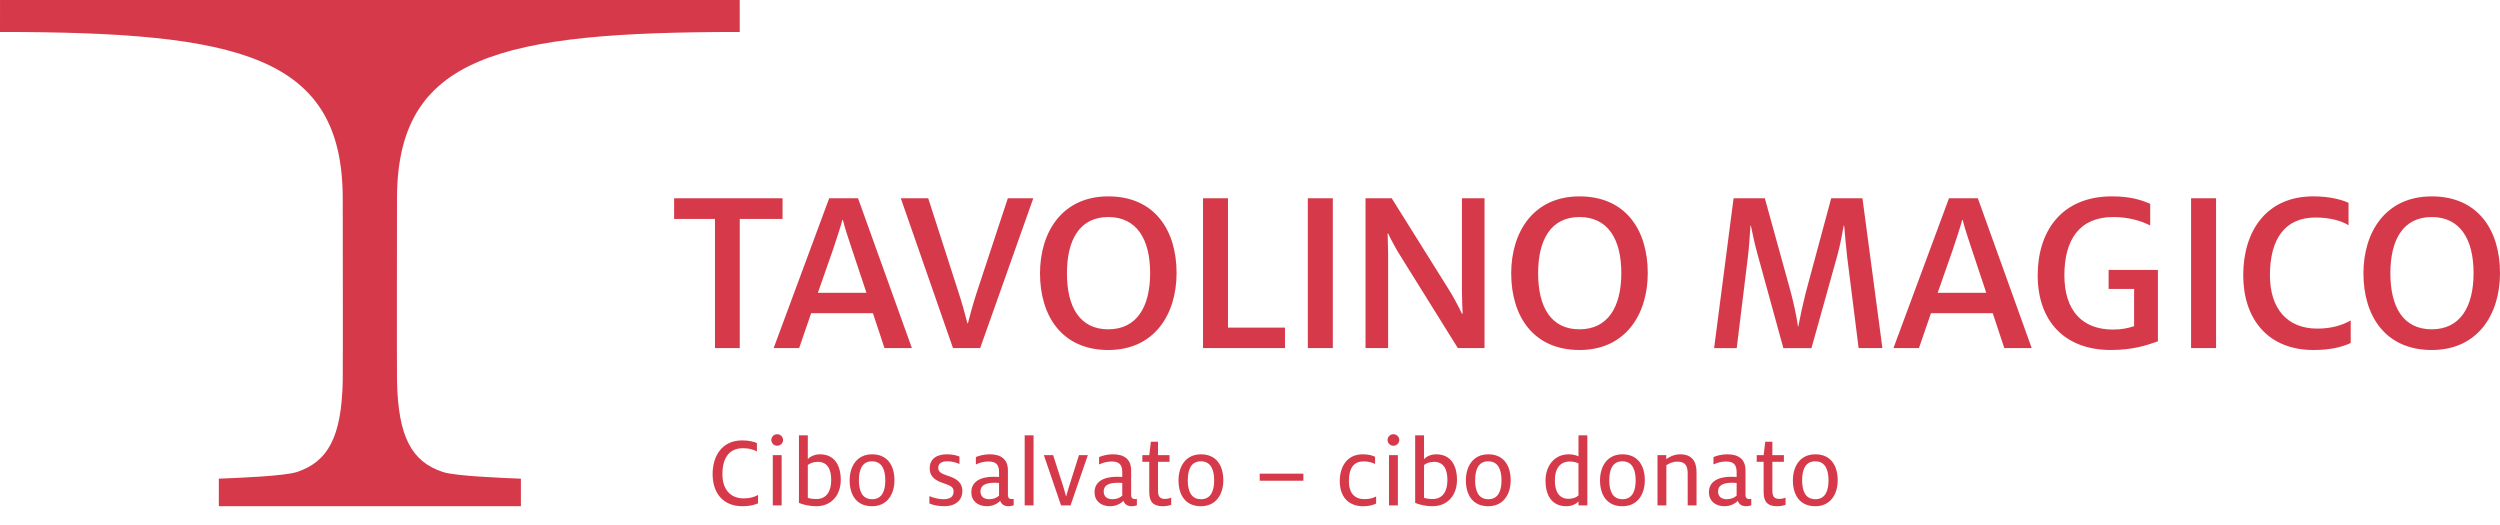 <?xml version="1.0" encoding="utf-8"?>
<!-- Generator: Adobe Illustrator 16.0.0, SVG Export Plug-In . SVG Version: 6.00 Build 0)  -->
<!DOCTYPE svg PUBLIC "-//W3C//DTD SVG 1.1//EN" "http://www.w3.org/Graphics/SVG/1.1/DTD/svg11.dtd">
<svg version="1.1" id="Ebene_1" xmlns="http://www.w3.org/2000/svg" xmlns:xlink="http://www.w3.org/1999/xlink" x="0px" y="0px"
	 width="257.964px" height="54.17px" viewBox="0 0 257.964 54.17" enable-background="new 0 0 257.964 54.17" xml:space="preserve">
<g>
	<path fill="#d63a4a" d="M73.776,22.594h-4.217V20.46h11.189v2.134h-4.417v13.322h-2.556V22.594z M85.559,20.46h2.978l5.558,15.457
		h-2.829l-1.19-3.597h-6.376l-1.24,3.597h-2.63L85.559,20.46z M89.405,30.21l-1.488-4.466c-0.348-1.042-0.77-2.307-0.943-3.052
		h-0.049c-0.198,0.745-0.62,2.01-0.967,3.052l-1.563,4.466H89.405z M92.951,20.46h2.828l3.077,9.552
		c0.373,1.116,0.794,2.63,0.968,3.349h0.05c0.174-0.719,0.595-2.258,0.967-3.349l3.151-9.552h2.629l-5.482,15.457h-2.804
		L92.951,20.46z M107.314,28.201c0-4.217,2.258-7.938,7.046-7.938c4.789,0,7.046,3.498,7.046,7.914c0,4.217-2.258,7.938-7.046,7.938
		C109.572,36.115,107.314,32.592,107.314,28.201z M118.677,28.176c0-3.498-1.39-5.781-4.317-5.781s-4.267,2.308-4.267,5.805
		c0,3.499,1.339,5.78,4.267,5.78S118.677,31.674,118.677,28.176z M124.133,20.46h2.58v13.347h5.879v2.109h-8.459V20.46z
		 M134.948,20.46h2.58v15.457h-2.58V20.46z M140.902,20.46h2.704l5.93,9.478c0.446,0.719,0.968,1.687,1.315,2.431h0.073
		c-0.024-0.694-0.073-1.439-0.073-2.208V20.46h2.331v15.457h-2.754l-5.903-9.477c-0.472-0.745-0.943-1.613-1.29-2.356h-0.051
		c0,0.694,0.051,1.314,0.051,2.133v9.7h-2.333V20.46z M155.934,28.201c0-4.217,2.258-7.938,7.046-7.938s7.046,3.498,7.046,7.914
		c0,4.217-2.258,7.938-7.046,7.938S155.934,32.592,155.934,28.201z M167.297,28.176c0-3.498-1.39-5.781-4.317-5.781
		s-4.267,2.308-4.267,5.805c0,3.499,1.339,5.78,4.267,5.78S167.297,31.674,167.297,28.176z M178.88,20.46h3.226l2.68,9.701
		c0.272,1.018,0.595,2.481,0.744,3.548h0.024c0.199-1.066,0.521-2.53,0.77-3.498l2.629-9.75h3.226l2.059,15.457h-2.455l-1.191-9.477
		c-0.124-1.067-0.224-2.308-0.298-3.15h-0.05c-0.148,0.818-0.371,2.034-0.645,3.026l-2.68,9.602h-2.902l-2.655-9.65
		c-0.272-0.968-0.57-2.308-0.693-2.977h-0.05c-0.051,0.694-0.124,2.208-0.273,3.299l-1.141,9.328h-2.333L178.88,20.46z
		 M201.107,20.46h2.978l5.558,15.457h-2.829l-1.19-3.597h-6.376l-1.24,3.597h-2.631L201.107,20.46z M204.953,30.21l-1.488-4.466
		c-0.348-1.042-0.77-2.307-0.942-3.052h-0.05c-0.199,0.745-0.62,2.01-0.968,3.052l-1.563,4.466H204.953z M210.26,28.399
		c0-4.44,2.381-8.137,7.666-8.137c1.96,0,3.076,0.396,3.944,0.769v2.233c-0.992-0.497-2.258-0.869-3.82-0.869
		c-3.448,0-5.036,2.308-5.036,6.003c0,3.697,1.885,5.607,5.011,5.607c0.943,0,1.563-0.149,2.184-0.348v-3.846h-2.63v-1.959h5.086
		v7.367c-1.19,0.423-2.58,0.894-4.862,0.894C213.064,36.115,210.26,33.163,210.26,28.399z M226.086,20.46h2.58v15.457h-2.58V20.46z
		 M231.469,28.399c0-4.515,2.356-8.137,7.22-8.137c1.736,0,2.952,0.347,3.647,0.669v2.308c-0.744-0.447-1.861-0.794-3.425-0.794
		c-3.125,0-4.688,2.208-4.688,5.954c0,3.449,1.787,5.508,4.888,5.508c1.464,0,2.58-0.347,3.449-0.843v2.331
		c-1.043,0.472-2.233,0.72-3.846,0.72C234,36.115,231.469,32.89,231.469,28.399z M243.873,28.201c0-4.217,2.258-7.938,7.046-7.938
		s7.046,3.498,7.046,7.914c0,4.217-2.258,7.938-7.046,7.938S243.873,32.592,243.873,28.201z M255.236,28.176
		c0-3.498-1.39-5.781-4.317-5.781s-4.267,2.308-4.267,5.805c0,3.499,1.339,5.78,4.267,5.78S255.236,31.674,255.236,28.176z"/>
	<path fill="#d63a4a" d="M73.532,48.929c0-1.935,1.01-3.487,3.051-3.487c0.723,0,1.244,0.148,1.52,0.277v0.871
		c-0.308-0.191-0.776-0.34-1.446-0.34c-1.424,0-2.115,1.021-2.115,2.679c0,1.541,0.797,2.498,2.211,2.498
		c0.616,0,1.095-0.148,1.467-0.351v0.861c-0.457,0.202-0.989,0.298-1.627,0.298C74.616,52.236,73.532,50.875,73.532,48.929z
		 M79.591,45.4c0-0.33,0.266-0.596,0.606-0.596c0.329,0,0.606,0.266,0.606,0.596c0,0.329-0.277,0.595-0.606,0.595
		C79.857,45.995,79.591,45.729,79.591,45.4z M79.74,46.962h0.915v5.188H79.74V46.962z M82.44,51.895v-6.974h0.914v2.456
		c0.181-0.214,0.638-0.5,1.254-0.5c1.521,0,2.147,1.169,2.147,2.646c0,1.5-0.904,2.712-2.541,2.712
		C83.535,52.236,82.887,52.076,82.44,51.895z M85.768,49.556c0-1.063-0.33-1.902-1.403-1.902c-0.394,0-0.776,0.138-1.01,0.329v3.392
		c0.245,0.074,0.574,0.117,0.893,0.117C85.321,51.492,85.768,50.63,85.768,49.556z M87.671,49.567c0-1.403,0.712-2.689,2.317-2.689
		c1.605,0,2.307,1.18,2.307,2.689c0,1.393-0.723,2.669-2.317,2.669S87.671,51.066,87.671,49.567z M91.35,49.567
		c0-0.957-0.266-1.967-1.371-1.967c-1.106,0-1.351,1.01-1.351,1.967c0,0.946,0.255,1.945,1.361,1.945S91.35,50.513,91.35,49.567z
		 M95.9,51.948v-0.754c0.33,0.148,0.936,0.318,1.414,0.318c0.712,0,1.084-0.244,1.084-0.786c0-0.5-0.34-0.617-1.062-0.872
		c-0.851-0.287-1.404-0.691-1.404-1.51c0-1.01,0.723-1.467,1.797-1.467c0.542,0,1.031,0.128,1.275,0.234v0.766
		C98.749,47.76,98.26,47.6,97.76,47.6c-0.638,0-0.946,0.244-0.946,0.67c0,0.415,0.276,0.585,0.936,0.808
		c0.723,0.234,1.552,0.563,1.552,1.595c0,0.968-0.744,1.563-1.85,1.563C96.888,52.236,96.272,52.128,95.9,51.948z M103.203,51.672
		c-0.245,0.287-0.765,0.563-1.36,0.563c-0.978,0-1.616-0.563-1.616-1.446c0-1.053,0.882-1.595,2.307-1.595
		c0.17,0,0.404,0.011,0.553,0.021v-0.479c0-0.809-0.319-1.116-1.117-1.116c-0.542,0-0.978,0.17-1.275,0.308v-0.766
		c0.351-0.148,0.861-0.286,1.435-0.286c1.117,0,1.872,0.479,1.872,1.658v2.52c0,0.34,0.159,0.446,0.404,0.446
		c0.053,0,0.128-0.01,0.191-0.021v0.66c-0.117,0.042-0.277,0.096-0.563,0.096C103.618,52.236,103.32,52.023,103.203,51.672z
		 M103.086,51.14v-1.307c-0.096-0.012-0.298-0.022-0.436-0.022c-0.957,0-1.478,0.267-1.478,0.894c0,0.521,0.33,0.808,0.915,0.808
		C102.512,51.512,102.874,51.353,103.086,51.14z M105.733,44.921h0.915v7.229h-0.915V44.921z M107.71,46.962h0.958l1.083,3.37
		c0.085,0.276,0.17,0.605,0.245,0.861h0.021c0.085-0.266,0.17-0.596,0.255-0.872l1.063-3.359h0.915l-1.787,5.188h-0.978
		L107.71,46.962z M115.918,51.672c-0.245,0.287-0.765,0.563-1.361,0.563c-0.978,0-1.616-0.563-1.616-1.446
		c0-1.053,0.882-1.595,2.307-1.595c0.17,0,0.404,0.011,0.553,0.021v-0.479c0-0.809-0.319-1.116-1.117-1.116
		c-0.542,0-0.978,0.17-1.275,0.308v-0.766c0.351-0.148,0.861-0.286,1.435-0.286c1.117,0,1.872,0.479,1.872,1.658v2.52
		c0,0.34,0.159,0.446,0.404,0.446c0.053,0,0.128-0.01,0.191-0.021v0.66c-0.117,0.042-0.277,0.096-0.563,0.096
		C116.333,52.236,116.035,52.023,115.918,51.672z M115.801,51.14v-1.307c-0.096-0.012-0.298-0.022-0.436-0.022
		c-0.957,0-1.478,0.267-1.478,0.894c0,0.521,0.33,0.808,0.915,0.808C115.227,51.512,115.588,51.353,115.801,51.14z M118.586,50.779
		v-3.125h-0.712v-0.691h0.712l0.169-1.382h0.734v1.382h1.19v0.691h-1.19v2.997c0,0.585,0.212,0.829,0.712,0.829
		c0.255,0,0.5-0.063,0.648-0.127v0.744c-0.17,0.053-0.478,0.139-0.851,0.139C119.054,52.236,118.586,51.842,118.586,50.779z
		 M121.605,49.567c0-1.403,0.712-2.689,2.317-2.689s2.307,1.18,2.307,2.689c0,1.393-0.722,2.669-2.317,2.669
		S121.605,51.066,121.605,49.567z M125.284,49.567c0-0.957-0.266-1.967-1.371-1.967c-1.106,0-1.351,1.01-1.351,1.967
		c0,0.946,0.255,1.945,1.361,1.945C125.028,51.512,125.284,50.513,125.284,49.567z M129.982,48.875h4.507v0.733h-4.507V48.875z
		 M138.244,49.652c0-1.53,0.765-2.774,2.37-2.774c0.638,0,1.01,0.128,1.275,0.255v0.745c-0.287-0.15-0.67-0.267-1.18-0.267
		c-1.095,0-1.52,0.776-1.52,2.041c0,1.233,0.584,1.85,1.604,1.85c0.563,0,0.903-0.117,1.202-0.275v0.733
		c-0.319,0.159-0.745,0.276-1.341,0.276C139.136,52.236,138.244,51.247,138.244,49.652z M143.176,45.4
		c0-0.33,0.266-0.596,0.605-0.596c0.329,0,0.606,0.266,0.606,0.596c0,0.329-0.277,0.595-0.606,0.595
		C143.442,45.995,143.176,45.729,143.176,45.4z M143.325,46.962h0.915v5.188h-0.915V46.962z M146.025,51.895v-6.974h0.914v2.456
		c0.181-0.214,0.638-0.5,1.255-0.5c1.521,0,2.147,1.169,2.147,2.646c0,1.5-0.904,2.712-2.541,2.712
		C147.12,52.236,146.471,52.076,146.025,51.895z M149.352,49.556c0-1.063-0.329-1.902-1.402-1.902c-0.394,0-0.776,0.138-1.011,0.329
		v3.392c0.245,0.074,0.574,0.117,0.894,0.117C148.906,51.492,149.352,50.63,149.352,49.556z M151.256,49.567
		c0-1.403,0.712-2.689,2.317-2.689s2.307,1.18,2.307,2.689c0,1.393-0.723,2.669-2.317,2.669S151.256,51.066,151.256,49.567z
		 M154.934,49.567c0-0.957-0.266-1.967-1.371-1.967s-1.35,1.01-1.35,1.967c0,0.946,0.255,1.945,1.36,1.945
		S154.934,50.513,154.934,49.567z M159.474,49.588c0-1.51,0.914-2.711,2.393-2.711c0.488,0,0.86,0.138,1.01,0.213v-2.169h0.914
		v7.229h-0.914v-0.414c-0.202,0.233-0.66,0.5-1.255,0.5C160.208,52.236,159.474,51.214,159.474,49.588z M162.876,51.119v-3.306
		c-0.192-0.086-0.5-0.191-0.883-0.191c-1.042,0-1.553,0.755-1.553,1.935c0,1.053,0.352,1.914,1.426,1.914
		C162.27,51.47,162.642,51.342,162.876,51.119z M165.098,49.567c0-1.403,0.712-2.689,2.317-2.689c1.604,0,2.307,1.18,2.307,2.689
		c0,1.393-0.723,2.669-2.317,2.669S165.098,51.066,165.098,49.567z M168.776,49.567c0-0.957-0.266-1.967-1.371-1.967
		c-1.106,0-1.351,1.01-1.351,1.967c0,0.946,0.256,1.945,1.361,1.945S168.776,50.513,168.776,49.567z M171.03,46.962h0.904v0.415
		c0.254-0.192,0.765-0.5,1.435-0.5c1.254,0,1.69,0.786,1.69,1.839v3.434h-0.915v-3.284c0-0.776-0.223-1.233-1.073-1.233
		c-0.457,0-0.861,0.191-1.127,0.372v4.146h-0.914V46.962z M179.312,51.672c-0.245,0.287-0.766,0.563-1.361,0.563
		c-0.978,0-1.616-0.563-1.616-1.446c0-1.053,0.883-1.595,2.308-1.595c0.17,0,0.404,0.011,0.553,0.021v-0.479
		c0-0.809-0.319-1.116-1.116-1.116c-0.542,0-0.979,0.17-1.275,0.308v-0.766c0.351-0.148,0.86-0.286,1.435-0.286
		c1.116,0,1.871,0.479,1.871,1.658v2.52c0,0.34,0.159,0.446,0.403,0.446c0.054,0,0.129-0.01,0.192-0.021v0.66
		c-0.117,0.042-0.277,0.096-0.563,0.096C179.726,52.236,179.429,52.023,179.312,51.672z M179.195,51.14v-1.307
		c-0.096-0.012-0.298-0.022-0.437-0.022c-0.956,0-1.478,0.267-1.478,0.894c0,0.521,0.33,0.808,0.915,0.808
		C178.621,51.512,178.982,51.353,179.195,51.14z M181.98,50.779v-3.125h-0.712v-0.691h0.712l0.17-1.382h0.733v1.382h1.19v0.691
		h-1.19v2.997c0,0.585,0.213,0.829,0.712,0.829c0.256,0,0.5-0.063,0.648-0.127v0.744c-0.17,0.053-0.478,0.139-0.851,0.139
		C182.448,52.236,181.98,51.842,181.98,50.779z M185,49.567c0-1.403,0.712-2.689,2.317-2.689c1.604,0,2.307,1.18,2.307,2.689
		c0,1.393-0.723,2.669-2.317,2.669S185,51.066,185,49.567z M188.677,49.567c0-0.957-0.266-1.967-1.371-1.967
		c-1.106,0-1.351,1.01-1.351,1.967c0,0.946,0.256,1.945,1.361,1.945S188.677,50.513,188.677,49.567z"/>
	<path fill="#d63a4a" d="M76.329,0l0.002,3.299c-24.708,0-35.367,2.423-35.367,17.208h0.001c0,0-0.026,17.458,0,18.789
		c0.114,5.845,1.553,8.354,4.729,9.407c1.293,0.428,6.159,0.615,8.055,0.688l0,2.844H22.578h0.002l0.001-2.844
		c1.896-0.073,6.762-0.261,8.055-0.688c3.176-1.054,4.616-3.562,4.73-9.407c0.026-1.33,0-18.789,0-18.789h0
		C35.367,5.723,24.708,3.299,0,3.299L0.002,0H76.329z"/>
</g>
</svg>
